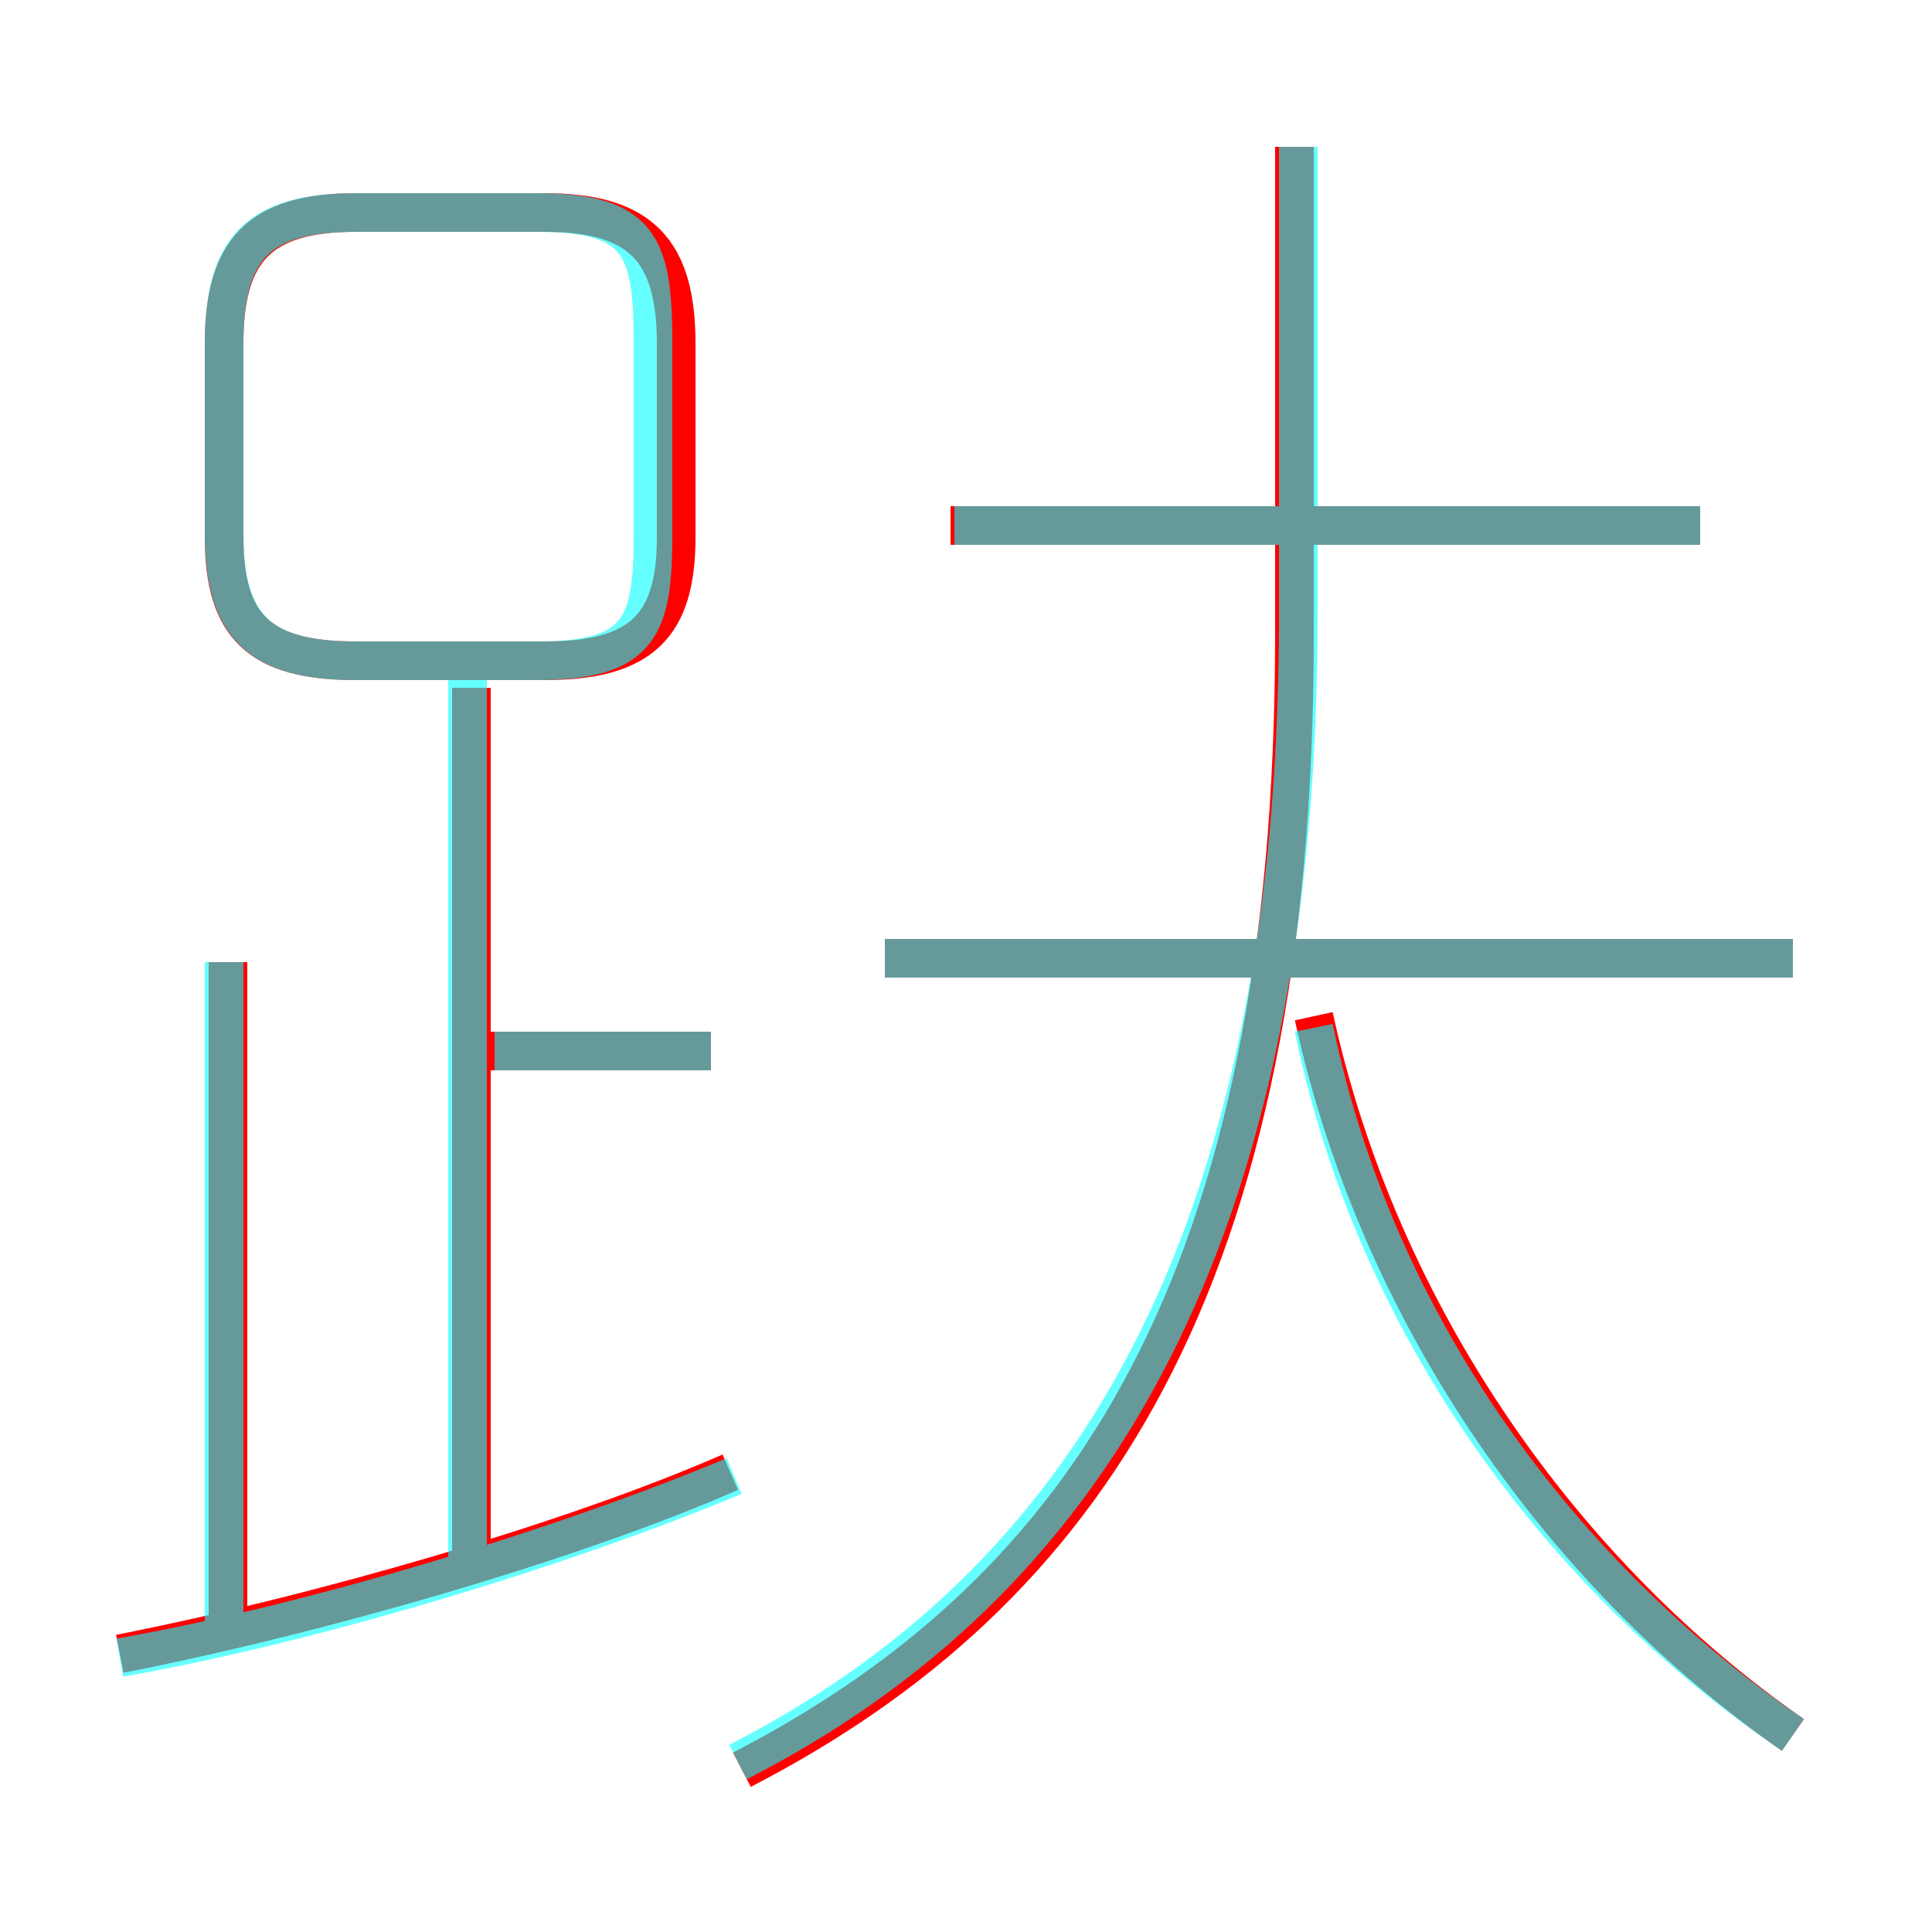 <?xml version='1.0' encoding='utf8'?>
<svg viewBox="0.0 -6.0 50.0 50.0" version="1.1" xmlns="http://www.w3.org/2000/svg">
<rect x="0.0" y="-6.0" width="50.0" height="50.0" fill="#333333" stroke="none"/>
<rect x="-1000" y="-1000" width="2000" height="2000" stroke="white" fill="white"/>
<g style="fill:none;stroke:rgba(255, 0, 0, 1);  stroke-width:1"><path d="M 19.2 1.8 C 28.1 -2.8 33.5 -10.8 33.5 -27.6 L 33.5 -40.2 M 3.1 -1.2 C 8.2 -2.2 14.8 -4.1 18.9 -5.9 M 5.9 -1.6 L 5.9 -19.1 M 12.2 -3.2 L 12.2 -26.2 M 18.4 -16.8 L 12.2 -16.8 M 17.5 -30.1 L 17.5 -35.1 C 17.5 -37.5 16.6 -38.5 14.1 -38.5 L 9.2 -38.5 C 6.7 -38.5 5.8 -37.5 5.8 -35.1 L 5.8 -30.1 C 5.8 -27.8 6.7 -26.9 9.2 -26.9 L 14.1 -26.9 C 16.6 -26.9 17.5 -27.8 17.5 -30.1 Z M 46.4 0.9 C 40.5 -3.2 35.7 -9.9 34.0 -17.7 M 46.4 -19.2 L 22.9 -19.2 M 44.0 -30.4 L 24.6 -30.4" transform="translate(0.0 38.0)" />
</g>
<g style="fill:none;stroke:rgba(0, 255, 255, 0.6);  stroke-width:1">
<path d="M 19.1 1.6 C 28.1 -3.0 33.6 -11.8 33.6 -28.1 L 33.6 -40.2 M 3.1 -1.1 C 8.2 -2.0 14.7 -4.0 19.0 -5.8 M 5.8 -1.9 L 5.8 -19.1 M 12.1 -3.5 L 12.1 -26.6 M 18.4 -16.8 L 12.8 -16.8 M 16.9 -30.2 L 16.9 -35.1 C 16.9 -37.6 16.6 -38.5 13.9 -38.5 L 9.2 -38.5 C 6.7 -38.5 5.8 -37.6 5.8 -35.1 L 5.8 -30.2 C 5.8 -27.8 6.7 -26.9 9.2 -26.9 L 13.9 -26.9 C 16.6 -26.9 16.9 -27.8 16.9 -30.2 Z M 46.4 0.9 C 40.5 -3.1 35.6 -9.6 34.0 -17.4 M 46.4 -19.2 L 22.9 -19.2 M 44.0 -30.4 L 24.7 -30.4" transform="translate(0.0 38.0)" />
</g>
</svg>